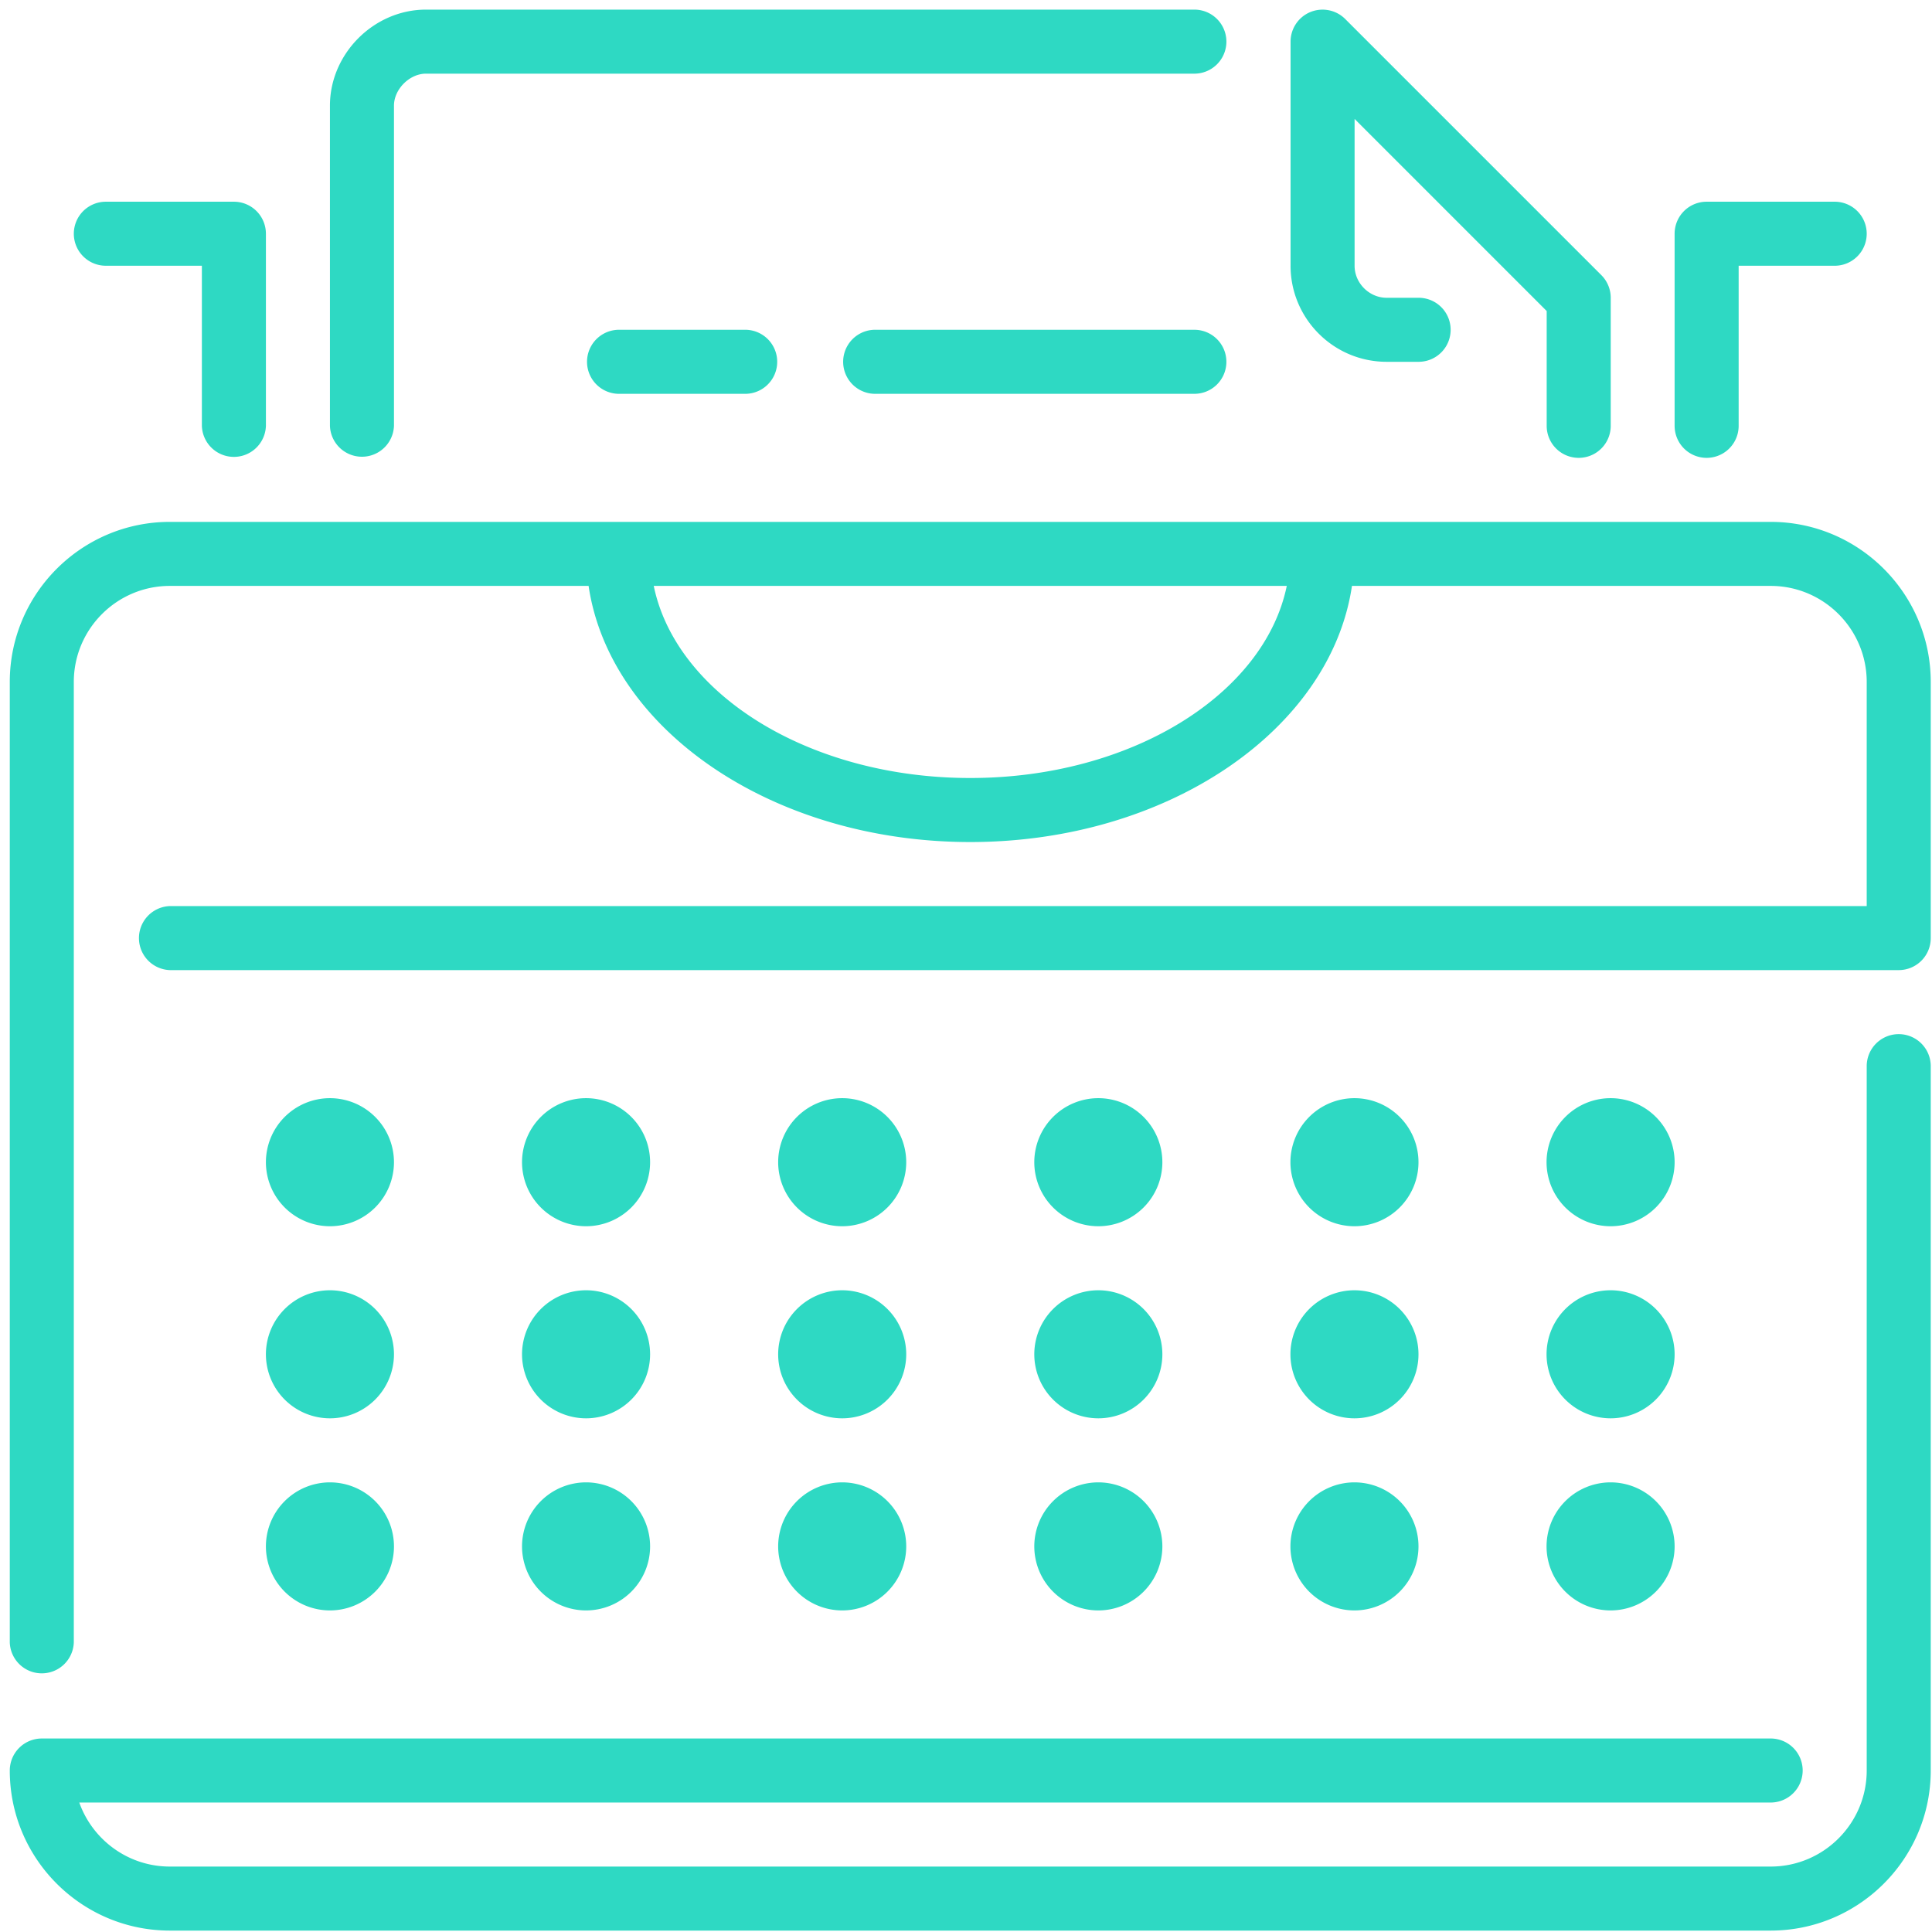 <svg xmlns="http://www.w3.org/2000/svg" width="193" height="193" viewBox="0 0 193 193">
    <path fill="#2ED9C3" fill-rule="evenodd" d="M122.512 36.142a3.197 3.197 0 0 1-3.198 3.199H87.33a3.2 3.2 0 0 1 0-6.397h31.983a3.197 3.197 0 0 1 3.198 3.198zm-47.974-3.198a3.2 3.2 0 0 1 0 6.397H61.744a3.2 3.2 0 0 1 0-6.397h12.794zm92.75 9.595v-19.19a3.197 3.197 0 0 1 3.199-3.198h12.793a3.197 3.197 0 1 1 0 6.396h-9.595V42.54a3.197 3.197 0 1 1-6.396 0zM7.374 23.349a3.2 3.2 0 0 1 3.198-3.198h12.794a3.2 3.2 0 0 1 3.198 3.198v19.19a3.2 3.2 0 0 1-6.397 0V26.547h-9.595a3.2 3.2 0 0 1-3.198-3.198zm121.549 3.198V4.16c0-1.292.777-2.46 1.973-2.955 1.2-.49 2.571-.22 3.486.694l25.587 25.586c.598.599.937 1.414.937 2.262v12.793a3.197 3.197 0 1 1-6.397 0v-11.47l-19.19-19.189v14.667c0 1.734 1.465 3.199 3.199 3.199h3.198a3.197 3.197 0 1 1 0 6.396h-3.198c-5.29 0-9.595-4.305-9.595-9.595zM32.96 42.54V10.556c0-5.2 4.394-9.595 9.595-9.595h76.759a3.197 3.197 0 1 1 0 6.397h-76.76c-1.643 0-3.198 1.554-3.198 3.198v31.983a3.2 3.2 0 0 1-6.396 0zM154.495 116.1a6.403 6.403 0 0 1 6.397-6.397 6.403 6.403 0 0 1 6.397 6.397 6.403 6.403 0 0 1-6.397 6.397 6.403 6.403 0 0 1-6.397-6.397zm-25.586 0a6.403 6.403 0 0 1 6.396-6.397 6.403 6.403 0 0 1 6.397 6.397 6.403 6.403 0 0 1-6.397 6.397 6.403 6.403 0 0 1-6.396-6.397zm-25.587 0a6.403 6.403 0 0 1 6.397-6.397 6.403 6.403 0 0 1 6.397 6.397 6.403 6.403 0 0 1-6.397 6.397 6.403 6.403 0 0 1-6.397-6.397zm-25.586 0a6.403 6.403 0 0 1 6.397-6.397 6.403 6.403 0 0 1 6.396 6.397 6.403 6.403 0 0 1-6.396 6.397 6.403 6.403 0 0 1-6.397-6.397zm-25.587 0a6.403 6.403 0 0 1 6.397-6.397 6.403 6.403 0 0 1 6.397 6.397 6.403 6.403 0 0 1-6.397 6.397 6.403 6.403 0 0 1-6.397-6.397zm-25.586 0a6.403 6.403 0 0 1 6.397-6.397 6.403 6.403 0 0 1 6.396 6.397 6.403 6.403 0 0 1-6.396 6.397 6.403 6.403 0 0 1-6.397-6.397zm127.932 19.19a6.403 6.403 0 0 1 6.397-6.397 6.403 6.403 0 0 1 6.397 6.397 6.403 6.403 0 0 1-6.397 6.396 6.403 6.403 0 0 1-6.397-6.396zm-25.586 0a6.403 6.403 0 0 1 6.396-6.397 6.403 6.403 0 0 1 6.397 6.397 6.403 6.403 0 0 1-6.397 6.396 6.403 6.403 0 0 1-6.396-6.396zm-25.587 0a6.403 6.403 0 0 1 6.397-6.397 6.403 6.403 0 0 1 6.397 6.397 6.403 6.403 0 0 1-6.397 6.396 6.403 6.403 0 0 1-6.397-6.396zm-25.586 0a6.403 6.403 0 0 1 6.397-6.397 6.403 6.403 0 0 1 6.396 6.397 6.403 6.403 0 0 1-6.396 6.396 6.403 6.403 0 0 1-6.397-6.396zm-25.587 0a6.403 6.403 0 0 1 6.397-6.397 6.403 6.403 0 0 1 6.397 6.397 6.403 6.403 0 0 1-6.397 6.396 6.403 6.403 0 0 1-6.397-6.396zm-25.586 0a6.403 6.403 0 0 1 6.397-6.397 6.403 6.403 0 0 1 6.396 6.397 6.403 6.403 0 0 1-6.396 6.396 6.403 6.403 0 0 1-6.397-6.396zm127.932 19.19a6.403 6.403 0 0 1 6.397-6.397 6.403 6.403 0 0 1 6.397 6.397 6.403 6.403 0 0 1-6.397 6.396 6.403 6.403 0 0 1-6.397-6.396zm-25.586 0a6.403 6.403 0 0 1 6.396-6.397 6.403 6.403 0 0 1 6.397 6.397 6.403 6.403 0 0 1-6.397 6.396 6.403 6.403 0 0 1-6.396-6.396zm-25.587 0a6.403 6.403 0 0 1 6.397-6.397 6.403 6.403 0 0 1 6.397 6.397 6.403 6.403 0 0 1-6.397 6.396 6.403 6.403 0 0 1-6.397-6.396zm-25.586 0a6.403 6.403 0 0 1 6.397-6.397 6.403 6.403 0 0 1 6.396 6.397 6.403 6.403 0 0 1-6.396 6.396 6.403 6.403 0 0 1-6.397-6.396zm-25.587 0a6.403 6.403 0 0 1 6.397-6.397 6.403 6.403 0 0 1 6.397 6.397 6.403 6.403 0 0 1-6.397 6.396 6.403 6.403 0 0 1-6.397-6.396zm-25.586 0a6.403 6.403 0 0 1 6.397-6.397 6.403 6.403 0 0 1 6.396 6.397 6.403 6.403 0 0 1-6.396 6.396 6.403 6.403 0 0 1-6.397-6.396zm166.312-47.975v70.363c0 8.818-7.174 15.991-15.992 15.991H16.968c-8.818 0-15.991-7.173-15.991-15.991a3.2 3.2 0 0 1 3.198-3.198h172.708a3.197 3.197 0 1 1 0 6.396H7.92c1.321 3.723 4.878 6.397 9.048 6.397h159.915c5.29 0 9.595-4.305 9.595-9.595v-70.363a3.197 3.197 0 1 1 6.397 0zM96.925 77.72c-16.08 0-29.388-8.357-31.618-19.19h63.237c-2.232 10.833-15.54 19.19-31.618 19.19zm79.958-25.586H16.968C8.15 52.134.977 59.308.977 68.125v95.95a3.2 3.2 0 0 0 6.396 0v-95.95c0-5.29 4.305-9.595 9.595-9.595h41.83c2.13 14.37 18.407 25.587 38.128 25.587 19.72 0 36-11.217 38.13-25.587h41.827c5.29 0 9.595 4.305 9.595 9.595v22.389H16.968a3.2 3.2 0 0 0 0 6.396h172.709a3.197 3.197 0 0 0 3.198-3.198V68.125c0-8.817-7.174-15.991-15.992-15.991z"/>
</svg>
